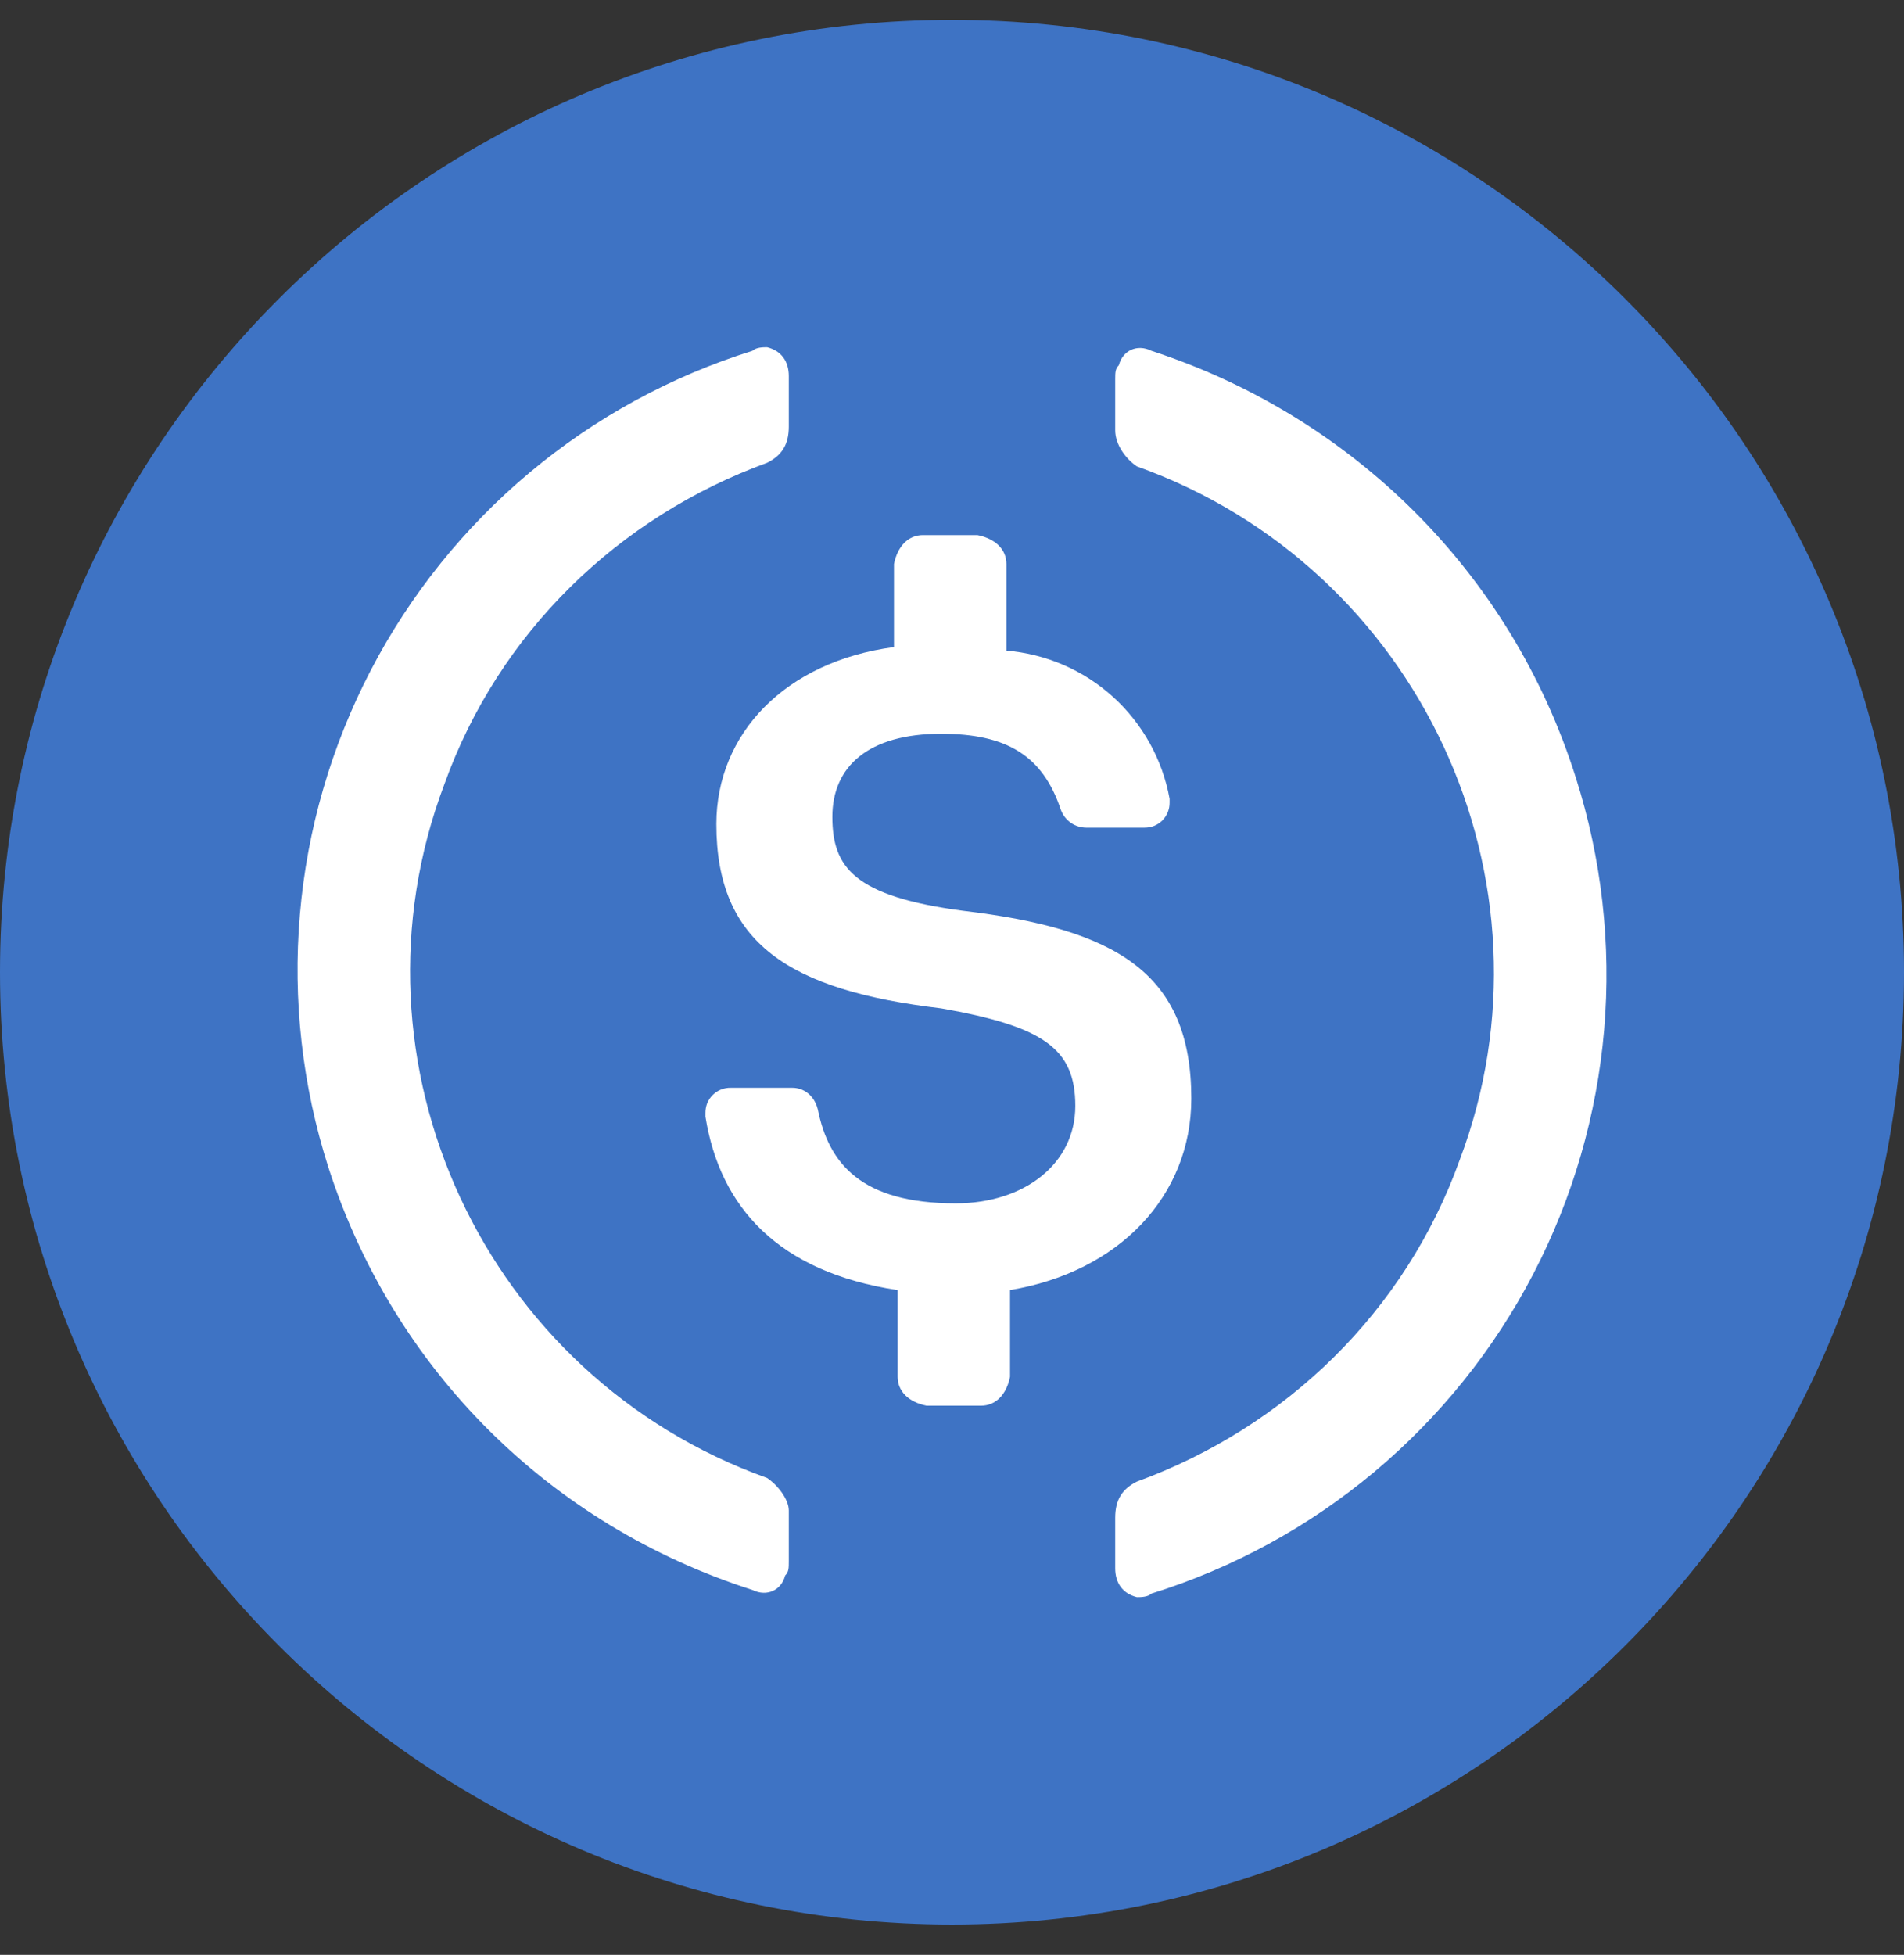 <svg width="38" height="39" viewBox="0 0 38 39" fill="none" xmlns="http://www.w3.org/2000/svg">
<rect x="0" y="0" width="38" height="39" fill="#333333" stroke="none"/>
<path d="M19 38.395C29.494 38.395 38 29.889 38 19.395C38 8.902 29.494 0.396 19 0.396C8.506 0.396 0 8.902 0 19.395C0 29.889 8.506 38.395 19 38.395Z" fill="#3E73C4"/>
<path d="M23.776 21.918C23.776 19.396 22.256 18.531 19.216 18.17C17.046 17.882 16.612 17.306 16.612 16.296C16.612 15.287 17.337 14.639 18.783 14.639C20.086 14.639 20.81 15.071 21.171 16.153C21.209 16.257 21.277 16.348 21.368 16.413C21.459 16.477 21.567 16.512 21.678 16.513H22.836C22.903 16.514 22.969 16.503 23.032 16.478C23.094 16.453 23.15 16.416 23.198 16.369C23.245 16.322 23.282 16.265 23.307 16.203C23.332 16.141 23.344 16.075 23.343 16.008V15.937C23.201 15.154 22.805 14.44 22.216 13.905C21.627 13.371 20.878 13.046 20.086 12.981V11.252C20.086 10.963 19.868 10.747 19.507 10.675H18.421C18.132 10.675 17.915 10.891 17.842 11.252V12.91C15.671 13.197 14.297 14.639 14.297 16.441C14.297 18.819 15.743 19.756 18.783 20.117C20.81 20.476 21.461 20.91 21.461 22.063C21.461 23.215 20.448 24.008 19.073 24.008C17.191 24.008 16.54 23.216 16.322 22.134C16.251 21.847 16.033 21.702 15.815 21.702H14.585C14.518 21.7 14.452 21.712 14.39 21.737C14.328 21.761 14.271 21.799 14.224 21.846C14.177 21.893 14.139 21.949 14.114 22.011C14.09 22.073 14.078 22.14 14.079 22.207V22.278C14.368 24.081 15.527 25.377 17.915 25.738V27.468C17.915 27.756 18.132 27.973 18.493 28.044H19.58C19.868 28.044 20.086 27.828 20.158 27.468V25.737C22.33 25.377 23.776 23.863 23.776 21.917V21.918Z" fill="white"/>
<path d="M15.309 29.486C9.664 27.467 6.769 21.197 8.868 15.648C9.954 12.62 12.342 10.315 15.309 9.233C15.599 9.089 15.743 8.873 15.743 8.512V7.503C15.743 7.215 15.599 6.999 15.309 6.927C15.237 6.927 15.092 6.927 15.02 6.998C13.391 7.507 11.879 8.332 10.57 9.428C9.262 10.523 8.183 11.866 7.396 13.38C6.609 14.894 6.129 16.549 5.985 18.249C5.84 19.95 6.033 21.662 6.553 23.287C7.854 27.324 10.966 30.424 15.02 31.721C15.309 31.864 15.599 31.721 15.67 31.432C15.743 31.361 15.743 31.287 15.743 31.143V30.134C15.743 29.918 15.527 29.631 15.309 29.486ZM22.98 6.999C22.691 6.854 22.401 6.999 22.33 7.287C22.257 7.359 22.257 7.431 22.257 7.575V8.585C22.257 8.873 22.473 9.16 22.691 9.305C28.336 11.324 31.231 17.594 29.132 23.143C28.046 26.171 25.658 28.476 22.691 29.558C22.401 29.702 22.257 29.918 22.257 30.279V31.288C22.257 31.576 22.401 31.792 22.691 31.864C22.763 31.864 22.908 31.864 22.98 31.793C24.609 31.285 26.122 30.459 27.43 29.364C28.738 28.268 29.817 26.925 30.604 25.411C31.391 23.897 31.871 22.242 32.016 20.542C32.16 18.841 31.967 17.129 31.447 15.504C30.146 11.395 26.961 8.296 22.98 6.999Z" fill="white"/>
</svg>
